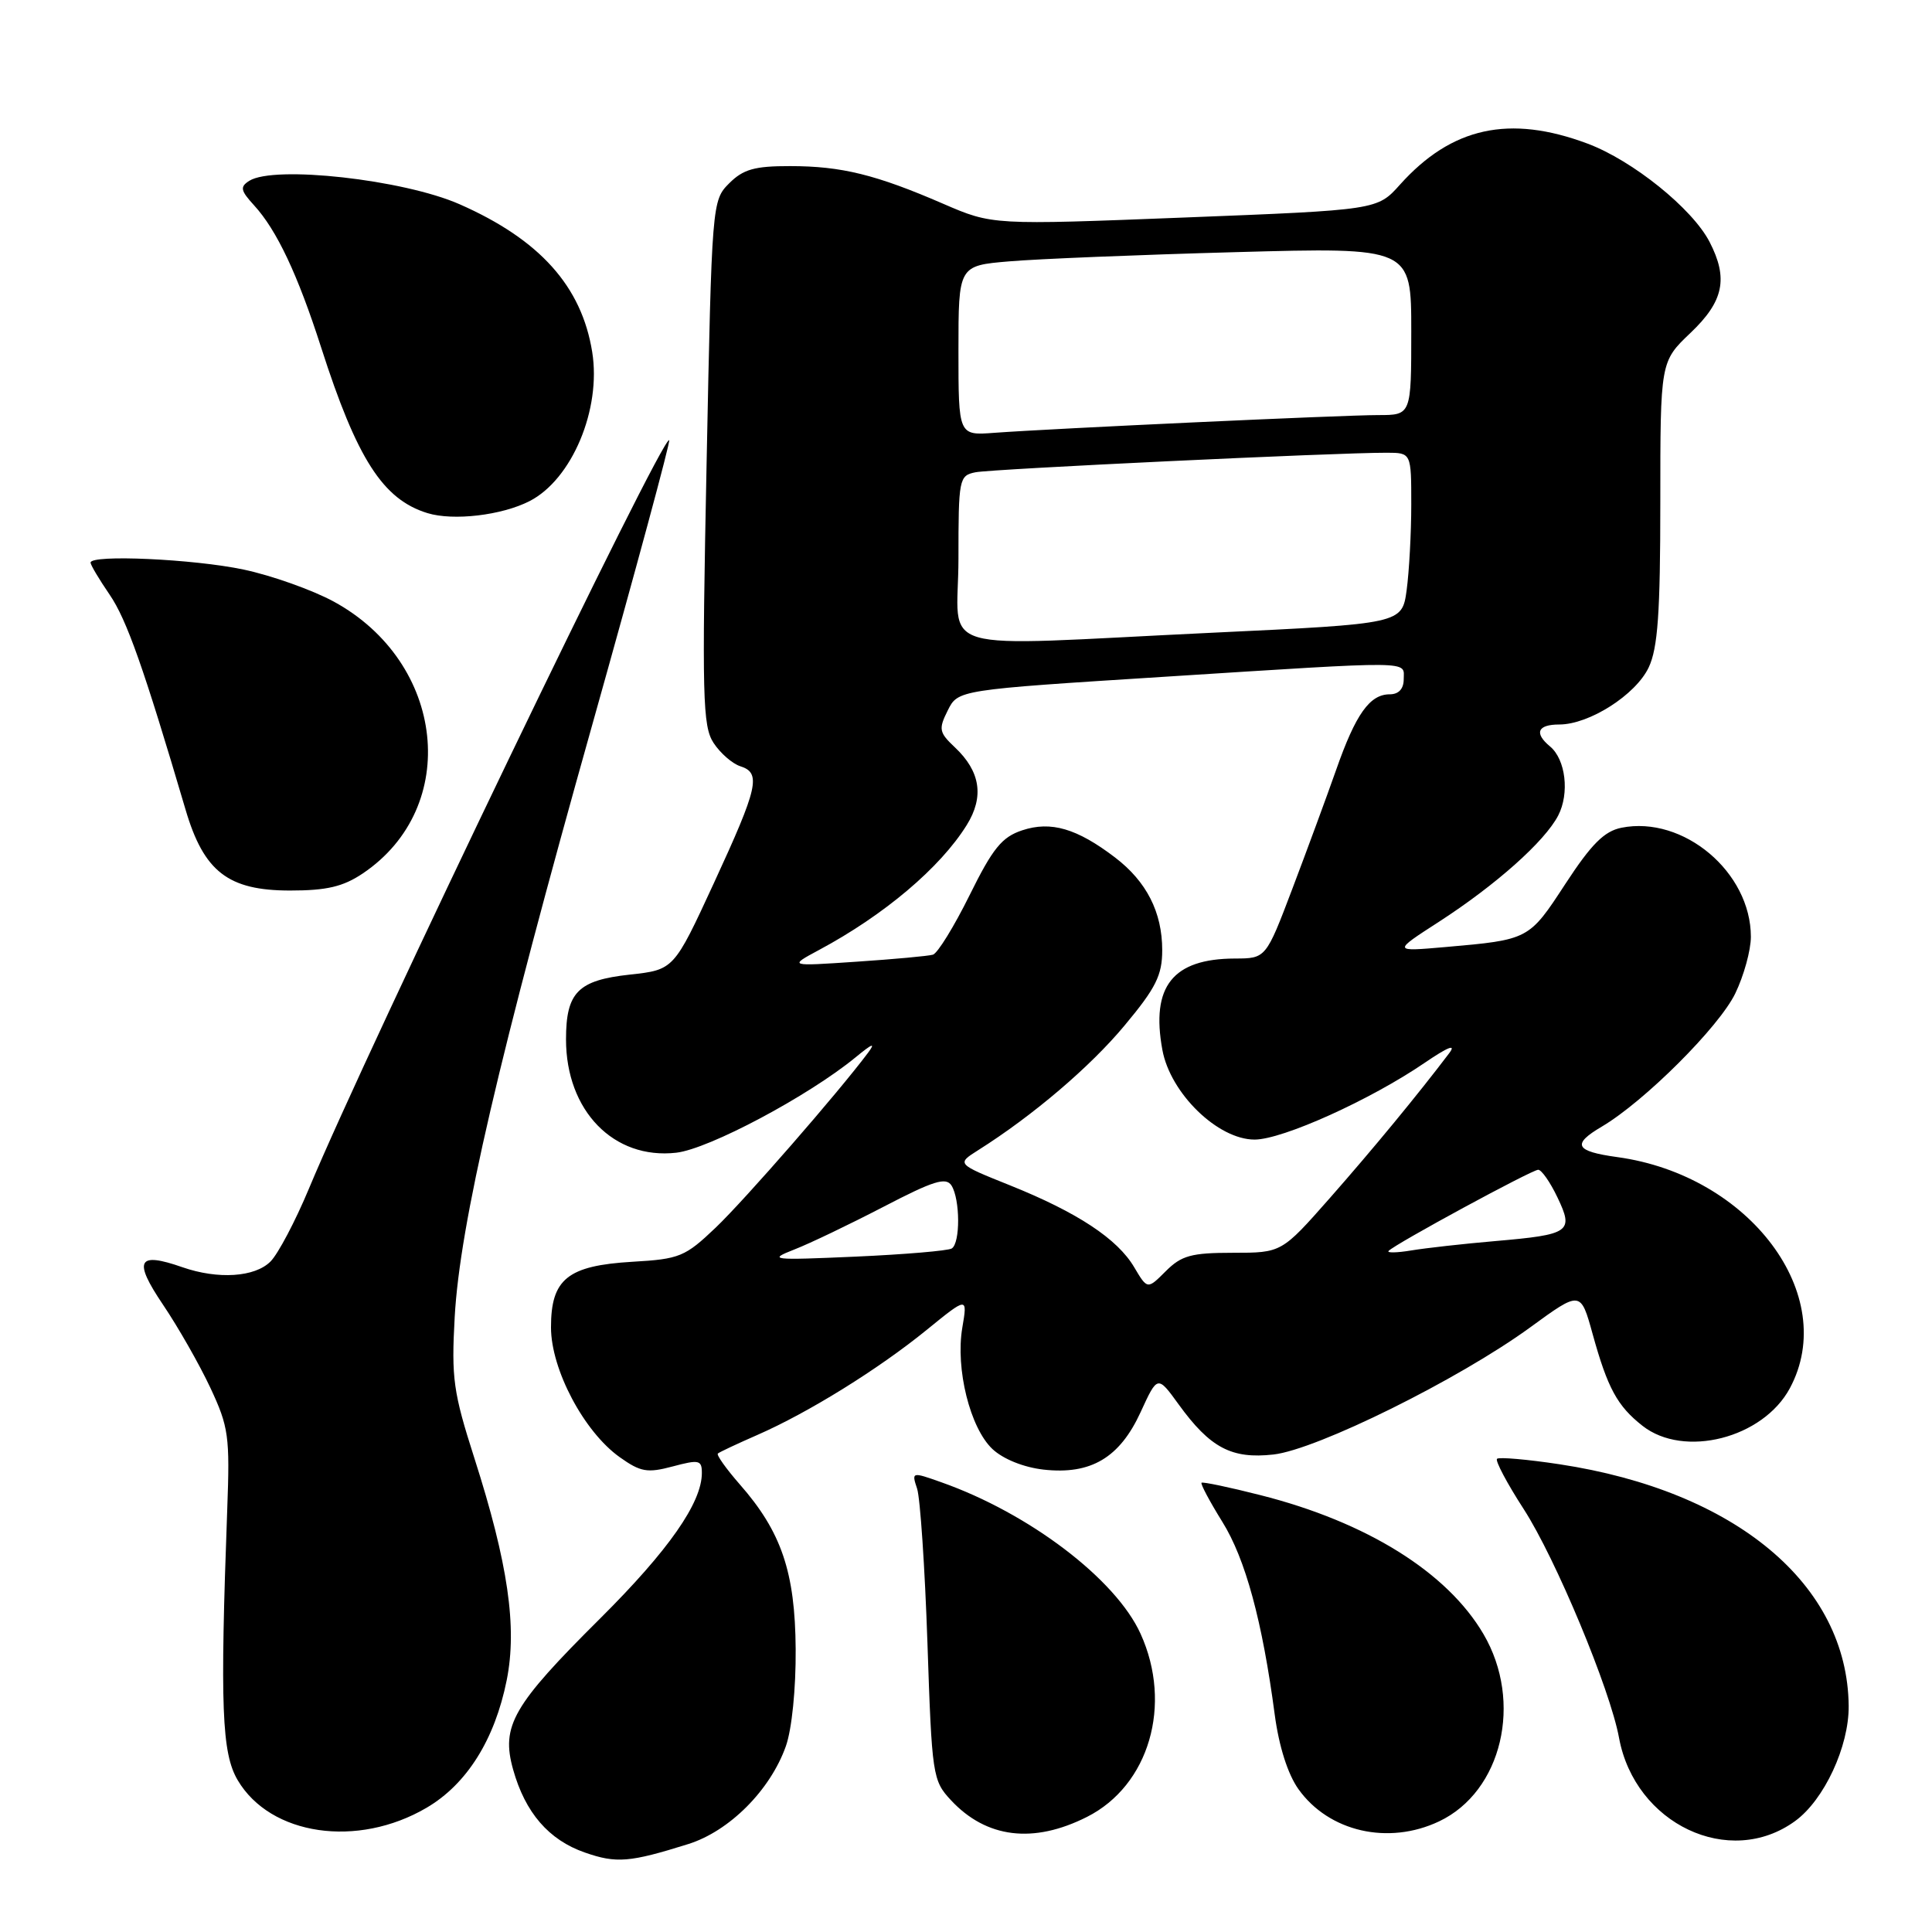 <?xml version="1.0" encoding="UTF-8" standalone="no"?>
<!DOCTYPE svg PUBLIC "-//W3C//DTD SVG 1.1//EN" "http://www.w3.org/Graphics/SVG/1.1/DTD/svg11.dtd" >
<svg xmlns="http://www.w3.org/2000/svg" xmlns:xlink="http://www.w3.org/1999/xlink" version="1.1" viewBox="0 0 256 256">
 <g >
 <path fill="currentColor"
d=" M 91.19 244.35 C 96.65 242.64 102.07 237.20 104.13 231.38 C 104.93 229.12 105.47 223.74 105.43 218.50 C 105.36 208.31 103.54 202.96 98.01 196.67 C 96.21 194.61 94.91 192.78 95.12 192.60 C 95.33 192.41 97.68 191.31 100.35 190.14 C 107.10 187.19 116.40 181.42 122.80 176.21 C 128.21 171.81 128.21 171.81 127.51 175.93 C 126.59 181.38 128.54 189.22 131.51 192.01 C 132.93 193.34 135.64 194.43 138.27 194.73 C 144.54 195.43 148.36 193.17 151.14 187.11 C 153.38 182.23 153.38 182.23 156.17 186.08 C 160.35 191.85 163.19 193.35 168.74 192.73 C 174.51 192.08 193.32 182.76 202.75 175.89 C 209.44 171.01 209.44 171.01 211.03 176.76 C 213.02 183.95 214.30 186.30 217.63 188.92 C 223.13 193.25 233.61 190.58 237.17 183.94 C 243.76 171.65 231.86 155.72 214.29 153.32 C 208.70 152.55 208.24 151.64 212.25 149.28 C 217.89 145.95 227.78 136.08 229.93 131.64 C 231.07 129.29 232.00 125.91 232.00 124.13 C 232.00 115.57 223.06 108.04 214.85 109.68 C 212.57 110.14 210.87 111.84 207.42 117.12 C 202.59 124.52 202.60 124.52 191.51 125.49 C 184.53 126.10 184.53 126.10 190.67 122.14 C 198.24 117.24 204.69 111.49 206.47 108.06 C 207.99 105.12 207.46 100.63 205.39 98.91 C 203.25 97.14 203.73 96.00 206.61 96.00 C 210.58 96.00 216.74 92.07 218.46 88.44 C 219.67 85.88 220.00 81.25 220.00 66.56 C 220.00 47.92 220.00 47.92 224.00 44.11 C 228.40 39.93 229.03 36.90 226.53 32.06 C 224.25 27.64 216.34 21.27 210.36 19.03 C 200.01 15.16 192.34 16.84 185.50 24.47 C 182.50 27.82 182.50 27.82 157.00 28.82 C 131.50 29.82 131.50 29.82 125.00 27.01 C 116.08 23.14 111.49 22.01 104.70 22.01 C 99.99 22.00 98.48 22.43 96.62 24.29 C 94.35 26.56 94.32 26.89 93.63 61.27 C 93.00 92.37 93.10 96.22 94.55 98.44 C 95.45 99.81 97.04 101.19 98.09 101.53 C 100.89 102.42 100.47 104.29 94.60 117.00 C 89.29 128.50 89.29 128.50 83.46 129.14 C 76.57 129.89 75.00 131.49 75.00 137.73 C 75.00 147.18 81.32 153.68 89.61 152.74 C 93.93 152.25 107.12 145.23 113.37 140.10 C 115.60 138.26 116.07 138.09 115.01 139.51 C 111.07 144.78 98.72 158.95 94.85 162.65 C 90.78 166.53 90.06 166.83 83.81 167.19 C 75.20 167.70 73.00 169.48 73.01 175.90 C 73.02 181.48 77.38 189.71 82.11 193.08 C 84.88 195.05 85.77 195.21 89.14 194.31 C 92.63 193.38 93.00 193.46 93.00 195.18 C 93.00 199.12 88.60 205.42 79.54 214.44 C 67.93 225.98 66.37 228.69 67.99 234.47 C 69.59 240.19 72.72 243.81 77.50 245.47 C 81.68 246.93 83.44 246.78 91.19 244.35 Z  M 237.86 241.30 C 241.71 238.50 245.01 231.41 244.96 226.04 C 244.80 209.94 229.98 197.56 206.63 194.02 C 202.34 193.37 198.62 193.05 198.36 193.30 C 198.11 193.56 199.70 196.57 201.91 199.98 C 206.12 206.50 213.35 223.83 214.53 230.27 C 216.64 241.70 229.17 247.63 237.86 241.30 Z  M 56.52 239.54 C 61.85 236.42 65.56 230.51 67.14 222.64 C 68.55 215.61 67.32 207.15 62.86 193.22 C 60.06 184.48 59.80 182.63 60.25 174.51 C 60.93 162.26 66.10 140.01 78.53 95.85 C 84.28 75.39 88.85 58.51 88.67 58.33 C 87.84 57.50 48.78 138.66 40.93 157.51 C 39.14 161.80 36.85 166.15 35.84 167.16 C 33.76 169.24 28.89 169.55 24.19 167.92 C 18.22 165.83 17.62 166.98 21.60 172.88 C 23.60 175.84 26.42 180.79 27.87 183.88 C 30.30 189.07 30.47 190.31 30.11 200.00 C 29.15 226.15 29.38 232.31 31.50 235.89 C 35.84 243.23 47.36 244.91 56.52 239.54 Z  M 144.03 240.75 C 152.27 236.59 155.40 225.88 151.13 216.48 C 147.84 209.23 136.36 200.51 124.71 196.40 C 120.82 195.02 120.78 195.03 121.52 197.25 C 121.93 198.49 122.55 207.68 122.89 217.67 C 123.48 235.27 123.58 235.93 126.00 238.53 C 130.69 243.57 136.92 244.34 144.03 240.75 Z  M 190.69 241.34 C 199.02 237.39 201.84 225.52 196.57 216.53 C 191.77 208.33 181.08 201.67 167.00 198.11 C 162.88 197.06 159.37 196.33 159.21 196.47 C 159.05 196.62 160.29 198.95 161.96 201.64 C 165.03 206.56 167.27 214.83 168.91 227.21 C 169.47 231.41 170.64 235.09 172.05 237.07 C 176.08 242.72 183.96 244.53 190.69 241.34 Z  M 48.08 115.73 C 61.11 106.95 59.04 87.77 44.20 79.70 C 41.37 78.17 36.01 76.26 32.28 75.47 C 25.66 74.07 12.00 73.45 12.00 74.55 C 12.00 74.86 13.14 76.77 14.53 78.80 C 16.79 82.11 19.04 88.48 24.59 107.29 C 27.01 115.51 30.24 118.00 38.43 118.00 C 43.30 118.00 45.46 117.49 48.08 115.73 Z  M 70.17 66.40 C 75.79 63.52 79.69 54.23 78.47 46.64 C 77.07 37.93 71.52 31.74 60.89 27.06 C 53.46 23.79 36.32 21.88 33.03 23.96 C 31.77 24.76 31.87 25.24 33.66 27.20 C 36.67 30.48 39.44 36.35 42.56 46.06 C 47.30 60.82 50.74 66.18 56.64 67.99 C 60.06 69.04 66.48 68.29 70.17 66.40 Z  M 150.29 167.92 C 148.07 164.15 142.76 160.65 133.82 157.06 C 126.74 154.22 126.74 154.22 129.62 152.40 C 136.86 147.83 144.48 141.34 149.03 135.86 C 153.17 130.90 154.00 129.22 154.00 125.90 C 154.00 120.88 151.93 116.81 147.75 113.62 C 142.70 109.77 139.25 108.76 135.45 110.02 C 132.76 110.91 131.55 112.39 128.47 118.63 C 126.42 122.77 124.24 126.31 123.62 126.50 C 123.01 126.68 118.45 127.10 113.50 127.43 C 104.50 128.04 104.50 128.04 108.50 125.89 C 117.15 121.26 124.59 114.97 128.10 109.32 C 130.43 105.57 129.91 102.21 126.53 99.03 C 124.43 97.05 124.34 96.62 125.58 94.14 C 126.94 91.41 126.94 91.41 154.22 89.68 C 187.87 87.54 186.00 87.53 186.00 90.00 C 186.00 91.28 185.33 92.00 184.15 92.00 C 181.50 92.00 179.64 94.61 177.05 102.00 C 175.79 105.58 173.18 112.66 171.25 117.75 C 167.74 127.00 167.74 127.00 163.62 127.01 C 155.39 127.04 152.48 130.71 154.02 139.11 C 155.07 144.87 161.37 151.00 166.24 151.00 C 169.94 151.00 181.59 145.74 188.79 140.82 C 191.87 138.72 192.99 138.28 192.03 139.55 C 187.86 145.06 181.93 152.25 176.21 158.75 C 169.82 166.00 169.82 166.00 163.36 166.00 C 157.86 166.00 156.55 166.36 154.47 168.44 C 152.04 170.87 152.04 170.87 150.29 167.92 Z  M 105.24 165.57 C 107.30 164.77 112.63 162.21 117.08 159.90 C 123.69 156.46 125.35 155.94 126.08 157.09 C 127.23 158.92 127.26 164.72 126.11 165.43 C 125.63 165.73 119.89 166.22 113.36 166.51 C 102.21 167.00 101.72 166.95 105.24 165.57 Z  M 184.00 165.75 C 184.91 164.80 202.99 155.00 203.82 155.00 C 204.26 155.00 205.41 156.64 206.37 158.66 C 208.56 163.24 208.06 163.59 198.11 164.45 C 193.92 164.81 188.93 165.37 187.00 165.69 C 185.07 166.01 183.72 166.03 184.00 165.75 Z  M 127.00 74.02 C 127.00 63.43 127.08 63.02 129.25 62.58 C 131.42 62.14 177.15 59.97 183.75 59.99 C 187.00 60.00 187.00 60.00 187.00 66.86 C 187.00 70.63 186.72 75.73 186.39 78.18 C 185.78 82.65 185.78 82.65 160.64 83.84 C 122.69 85.64 127.00 86.90 127.00 74.02 Z  M 127.00 46.45 C 127.00 35.20 127.00 35.20 133.75 34.63 C 137.46 34.31 150.96 33.76 163.75 33.41 C 187.00 32.77 187.00 32.77 187.00 43.88 C 187.00 55.00 187.00 55.00 182.63 55.00 C 177.91 55.00 139.50 56.78 131.75 57.35 C 127.00 57.71 127.00 57.71 127.00 46.45 Z "/>
</g>
</svg>